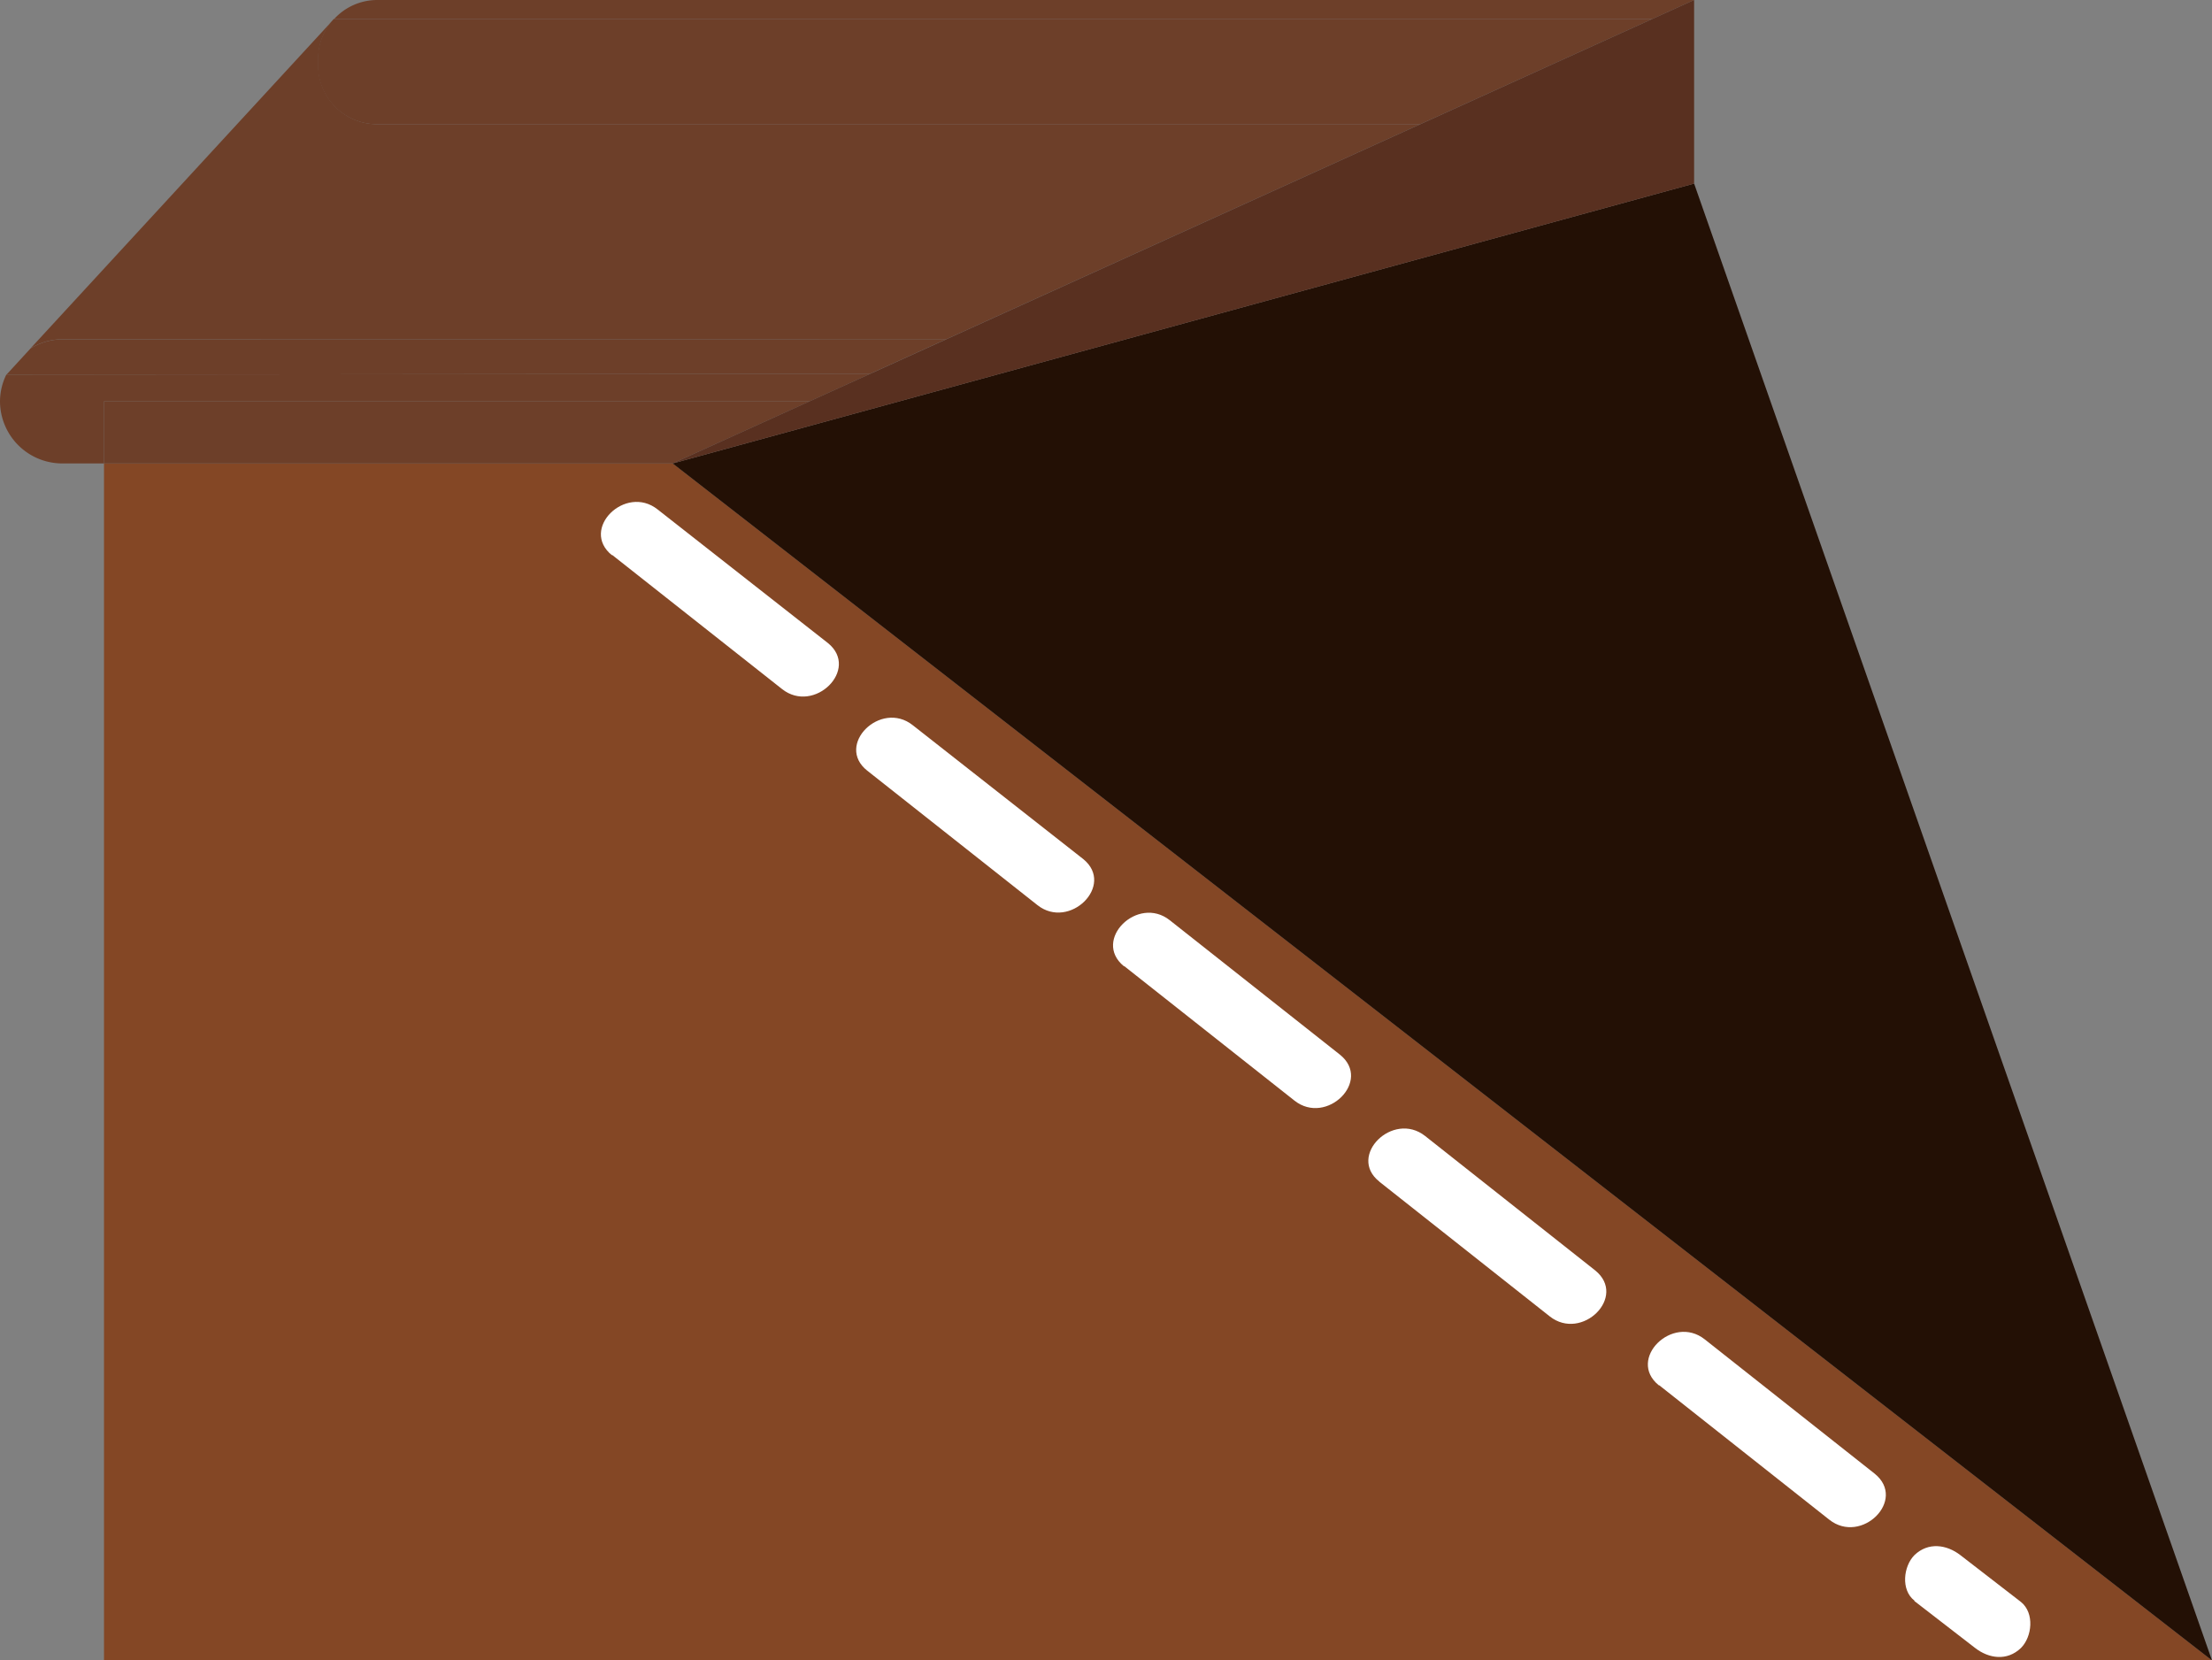 <svg xmlns="http://www.w3.org/2000/svg" viewBox="0 0 240.77 180.72"><rect x="0" y="0" width="240.77" height="180.72" fill="#808080" stroke="none"/><defs><style>.cls-1{fill:#844725;}.cls-2{fill:#6d3f29;}.cls-3{fill:#231005;}.cls-4{fill:#593020;}.cls-5{fill:#fff;}</style></defs><g id="Layer_2" data-name="Layer 2"><g id="Layer_1-2" data-name="Layer 1"><polygon class="cls-1" points="240.77 180.72 11.32 180.72 11.32 50.44 73.22 50.44 240.77 180.72"/><path class="cls-2" d="M.69,40.77l94.05-.09-6.61,3H11.32v6.76H6.76A6.78,6.78,0,0,1,0,43.68,6.63,6.63,0,0,1,.69,40.77Z"/><polygon class="cls-2" points="88.13 43.68 73.22 50.44 11.32 50.44 11.32 43.68 88.13 43.68"/><path class="cls-2" d="M36.37,2.07A6.36,6.36,0,0,1,41,0H184.4l-4.56,2.07Z"/><path class="cls-2" d="M34.64,7.12a6.42,6.42,0,0,0,6.4,6.4H154.59L103,36.92H6.76a6.75,6.75,0,0,0-3.44,1l33-35.82h0A6.36,6.36,0,0,0,34.64,6.4Z"/><path class="cls-2" d="M103,36.92l-8.29,3.76-94,.09a.08.08,0,0,1,0,0l2.61-2.84a6.75,6.75,0,0,1,3.44-1Z"/><path class="cls-2" d="M154.59,13.52H41a6.42,6.42,0,0,1-6.4-6.4V6.4a6.36,6.36,0,0,1,1.73-4.33H179.84Z"/><polygon class="cls-3" points="240.77 180.72 184.4 19.98 73.22 50.44 240.77 180.72"/><polygon class="cls-4" points="184.4 0 184.4 19.98 73.22 50.44 184.4 0"/><path class="cls-5" d="M66.62,60.39,85.13,75c3.5,2.76,8.48-2.16,5-5L71.57,55.44c-3.5-2.76-8.49,2.16-4.95,5Z"/><path class="cls-5" d="M94.4,83.88l18.52,14.63c3.49,2.76,8.48-2.16,5-5L99.35,78.93c-3.49-2.77-8.48,2.16-4.95,4.95Z"/><path class="cls-5" d="M122.38,105.16l18.52,14.63c3.49,2.76,8.48-2.16,4.95-5l-18.52-14.63c-3.49-2.77-8.48,2.15-5,5Z"/><path class="cls-5" d="M150.17,128.64l18.51,14.63c3.5,2.77,8.49-2.15,4.95-5l-18.51-14.63c-3.5-2.76-8.48,2.16-5,4.95Z"/><path class="cls-5" d="M180.6,150.77l18.51,14.63c3.5,2.77,8.48-2.15,4.95-5l-18.51-14.63c-3.5-2.76-8.49,2.16-5,5Z"/><path class="cls-5" d="M208.38,174.26l6.6,5.1c1.49,1.16,3.49,1.46,5,0,1.2-1.2,1.5-3.78,0-5l-6.6-5.1c-1.49-1.15-3.49-1.45-5,0-1.2,1.21-1.5,3.79,0,4.95Z"/></g></g></svg>